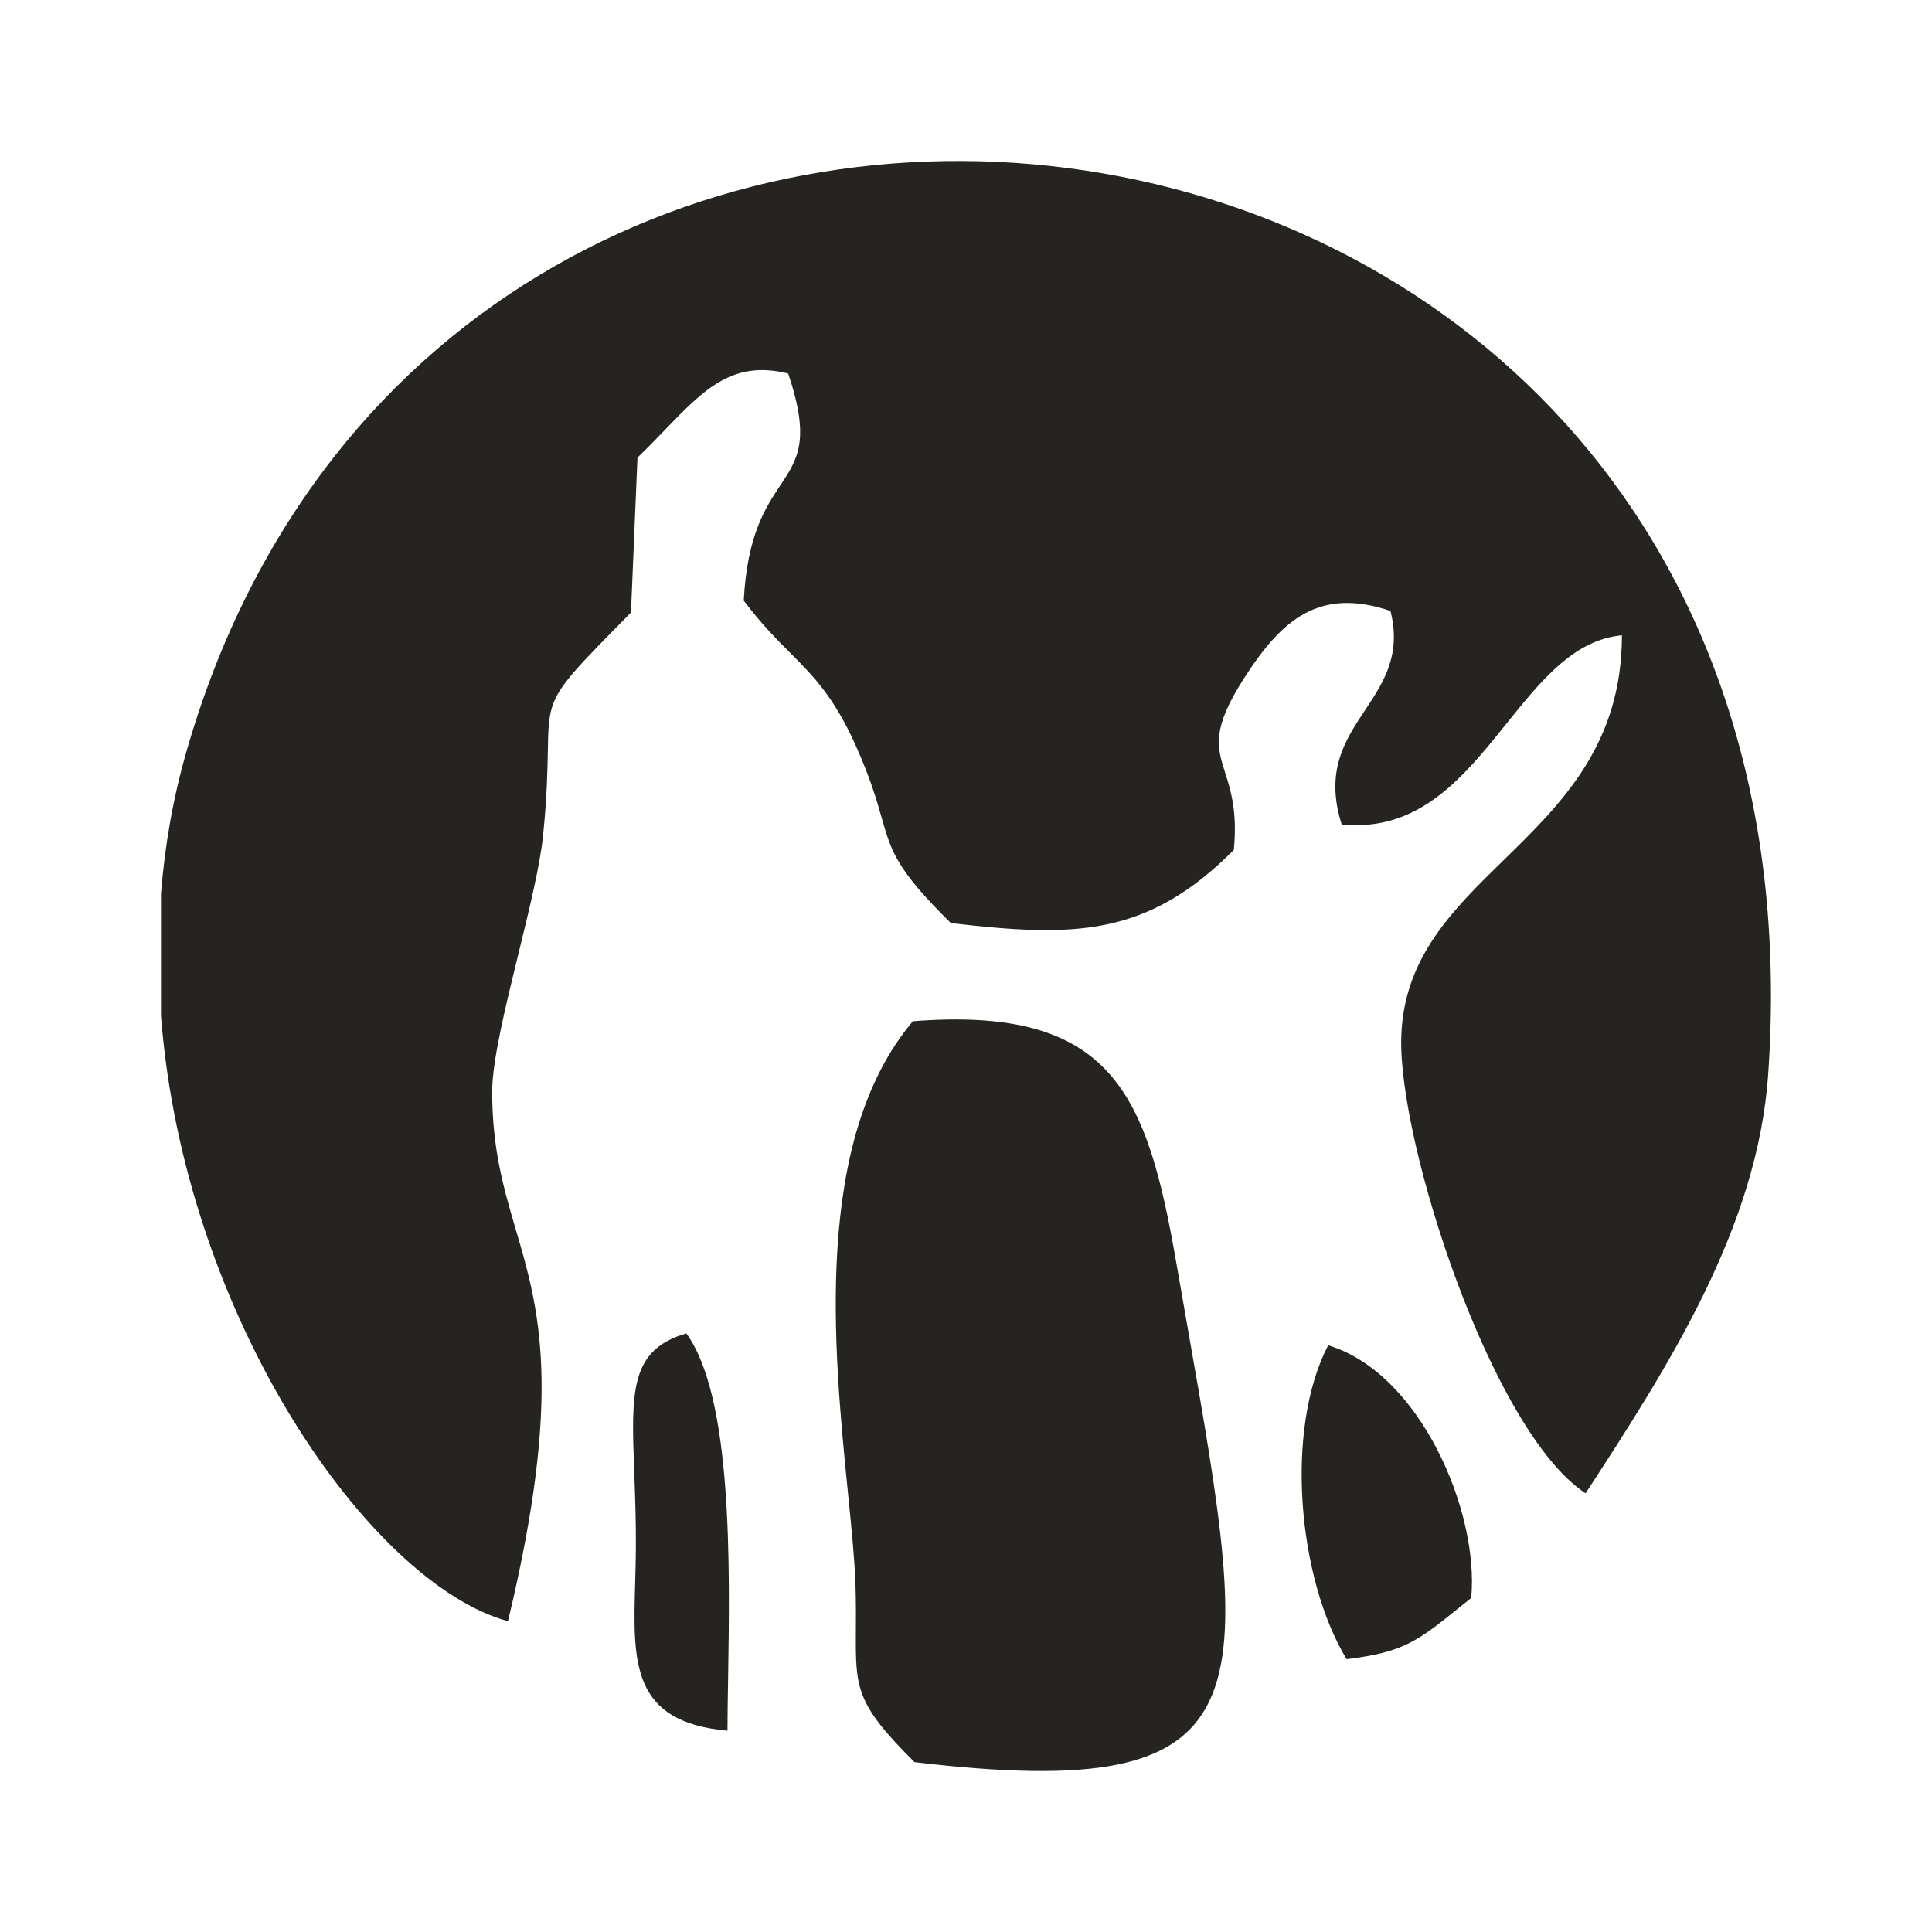 <svg width="24" height="24" viewBox="0 0 24 24" fill="none" xmlns="http://www.w3.org/2000/svg">
<path d="M6.406 15.27C6.694 16.247 6.998 17.284 6.31 20.139C4.606 19.675 2.29 16.376 2 12.619V11.104C2.047 10.511 2.148 9.919 2.317 9.333C5.596 -2.093 22.862 0.284 21.966 13.332C21.838 15.245 20.727 16.968 19.697 18.55C18.525 17.783 17.367 14.187 17.407 12.881C17.436 11.899 18.045 11.304 18.681 10.683C19.397 9.983 20.148 9.25 20.148 7.892C19.552 7.946 19.141 8.458 18.713 8.99C18.185 9.648 17.63 10.339 16.667 10.242C16.456 9.578 16.709 9.196 16.958 8.821C17.186 8.476 17.411 8.137 17.273 7.589C16.391 7.293 15.926 7.69 15.455 8.424C15.047 9.059 15.118 9.282 15.22 9.601C15.289 9.82 15.373 10.084 15.327 10.558C14.242 11.649 13.327 11.642 11.812 11.467C11.134 10.799 11.071 10.576 10.952 10.157C10.89 9.939 10.813 9.668 10.626 9.252C10.356 8.653 10.105 8.4 9.814 8.108C9.64 7.934 9.453 7.745 9.239 7.461C9.282 6.647 9.509 6.306 9.693 6.03C9.911 5.702 10.069 5.465 9.791 4.64C9.101 4.469 8.746 4.837 8.261 5.339C8.155 5.449 8.043 5.565 7.919 5.684L7.838 7.609C7.172 8.286 6.941 8.514 6.857 8.787C6.769 9.074 6.844 9.411 6.747 10.37C6.711 10.74 6.577 11.287 6.442 11.84C6.279 12.506 6.114 13.179 6.114 13.561C6.114 14.277 6.258 14.765 6.406 15.27Z" fill="#252420"/>
<path d="M14.746 16.45C15.572 21.139 15.796 22.415 11.361 21.89C10.627 21.162 10.628 20.972 10.632 20.26C10.633 20.097 10.634 19.906 10.627 19.675C10.616 19.367 10.578 18.982 10.534 18.548C10.356 16.768 10.095 14.164 11.34 12.686C13.825 12.491 14.249 13.595 14.613 15.689C14.659 15.952 14.703 16.205 14.746 16.45Z" fill="#252420"/>
<path d="M18.117 19.978C17.614 20.383 17.438 20.525 16.728 20.611C16.115 19.594 15.96 17.749 16.499 16.712C17.643 17.056 18.377 18.779 18.276 19.85C18.219 19.895 18.166 19.938 18.117 19.978Z" fill="#252420"/>
<path d="M9.045 20.841C9.041 21.084 9.037 21.307 9.037 21.499C7.841 21.393 7.862 20.652 7.89 19.665C7.894 19.525 7.898 19.38 7.899 19.23C7.901 18.879 7.889 18.568 7.879 18.293C7.841 17.288 7.822 16.77 8.526 16.564C9.1 17.356 9.067 19.435 9.045 20.841Z" fill="#252420"/>
</svg>
